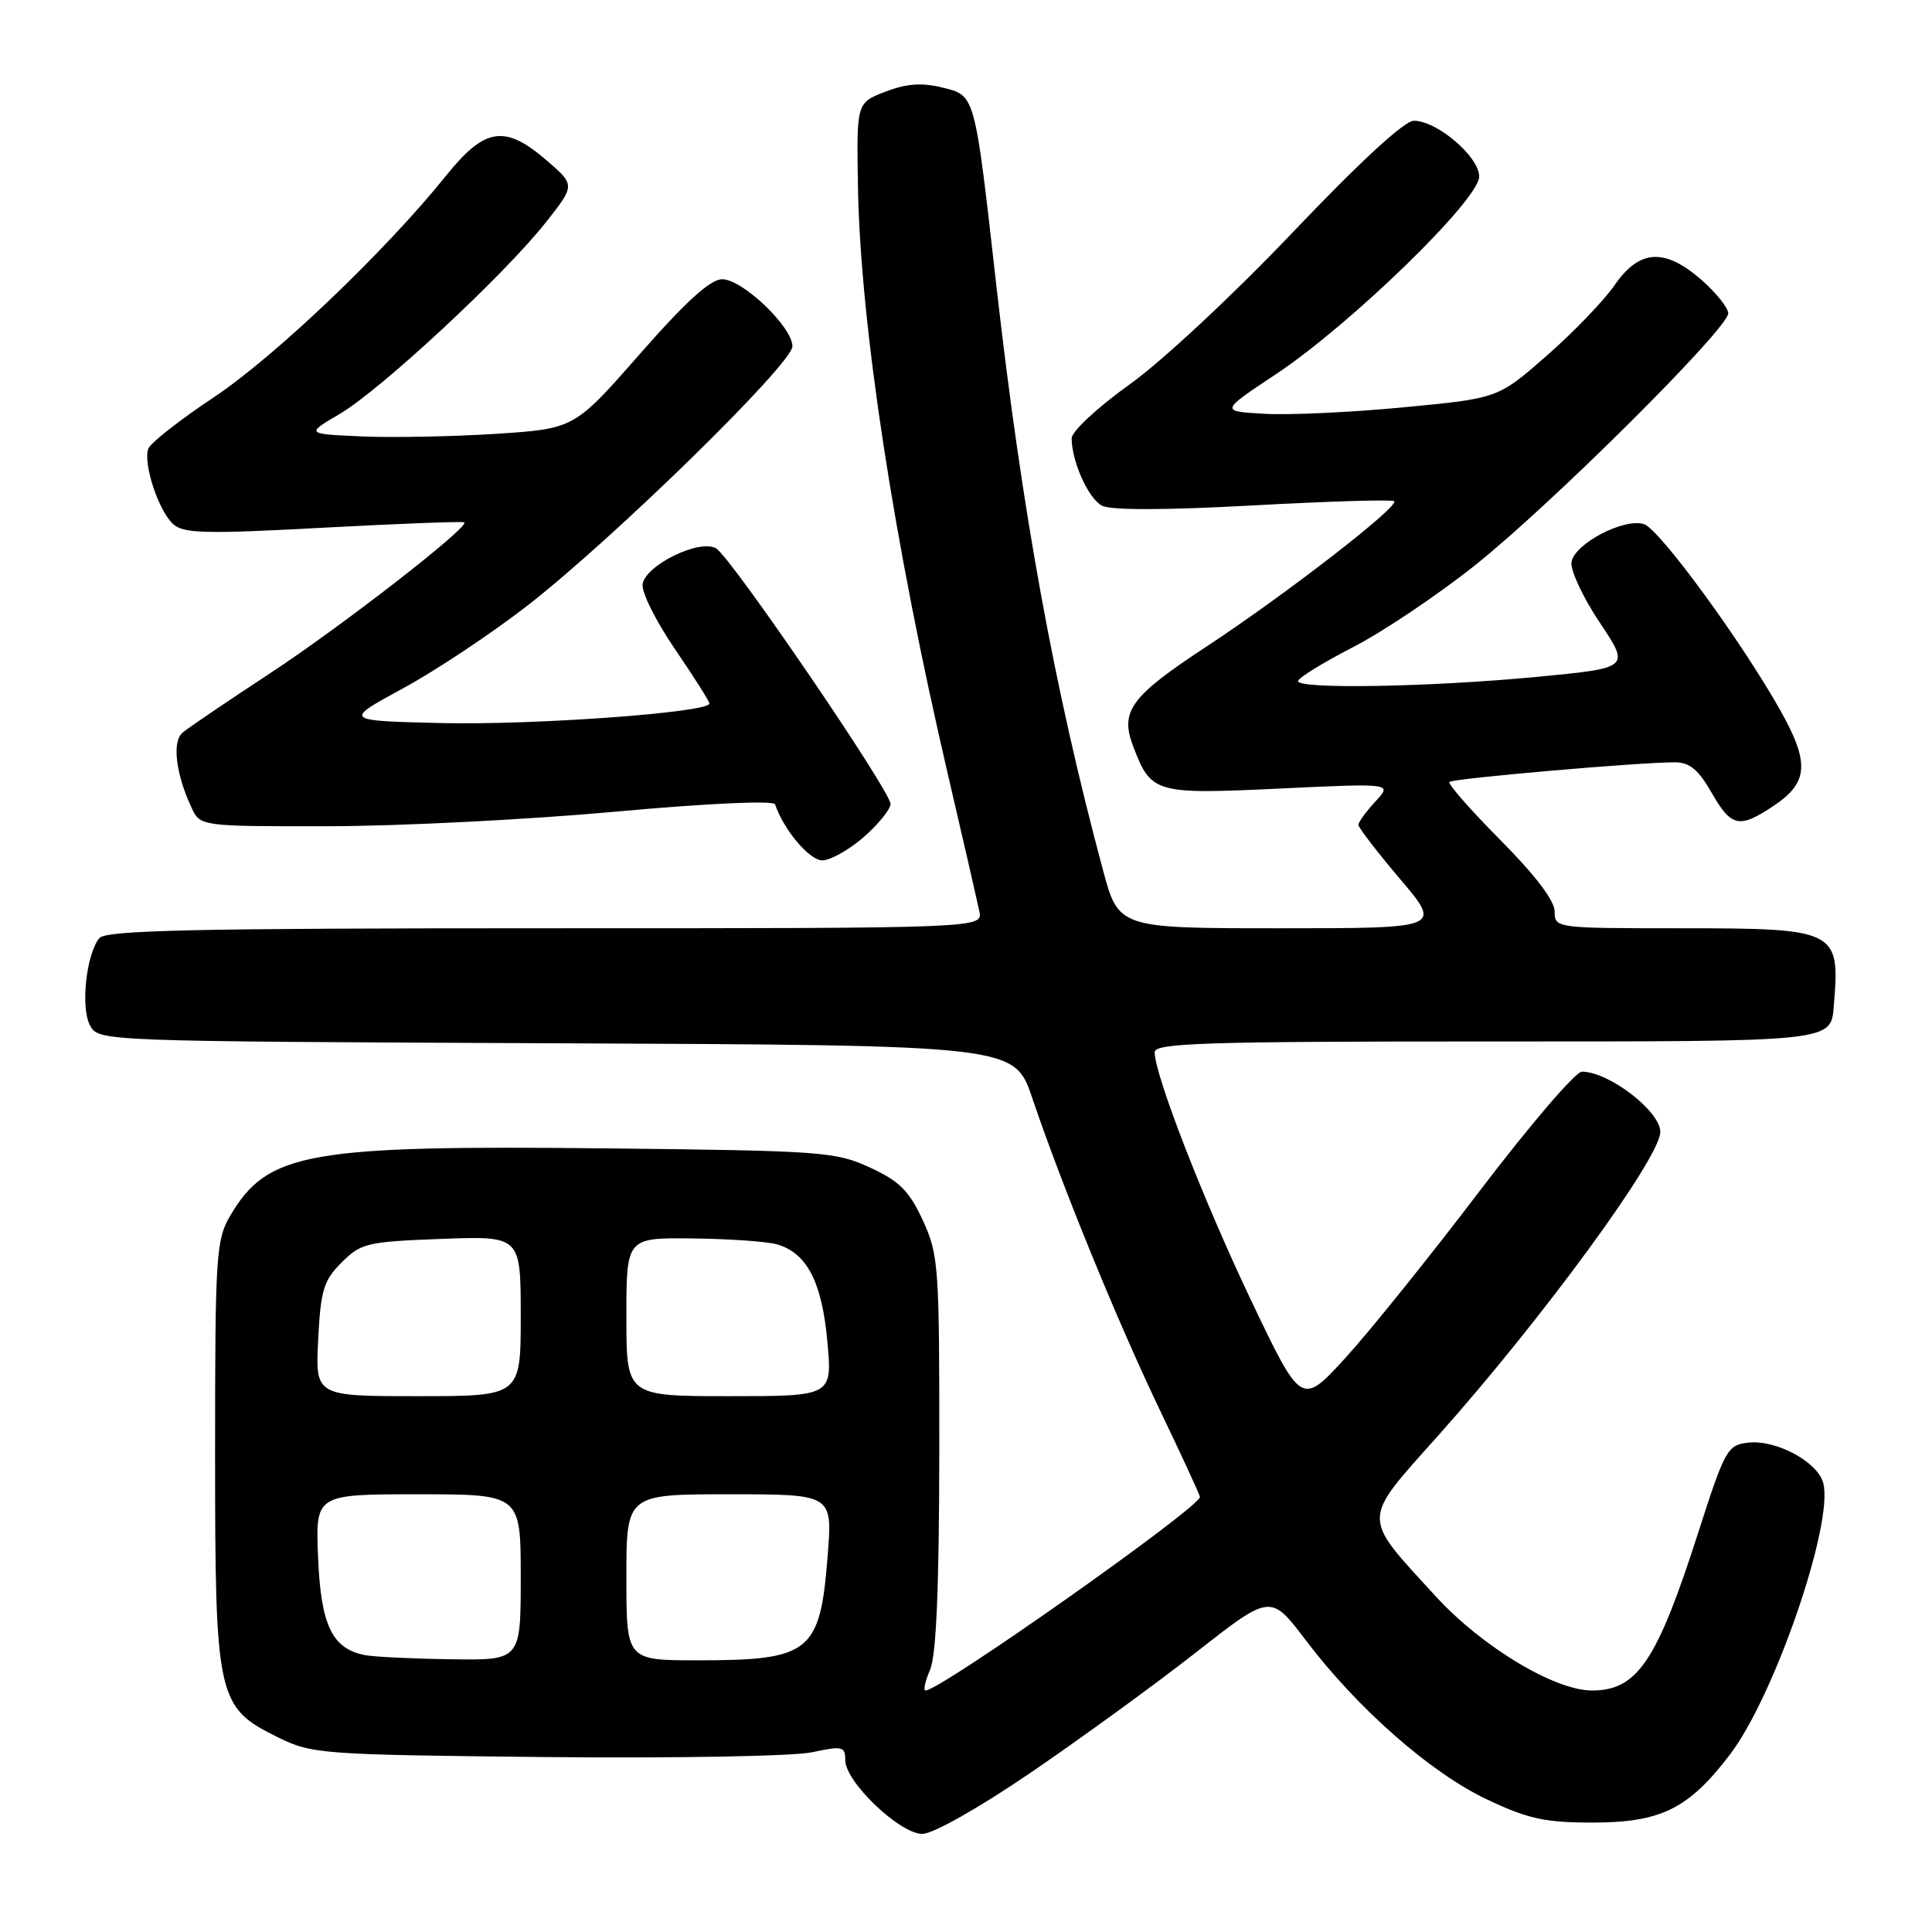 <?xml version="1.0" encoding="UTF-8" standalone="no"?>
<!DOCTYPE svg PUBLIC "-//W3C//DTD SVG 1.1//EN" "http://www.w3.org/Graphics/SVG/1.1/DTD/svg11.dtd" >
<svg xmlns="http://www.w3.org/2000/svg" xmlns:xlink="http://www.w3.org/1999/xlink" version="1.1" viewBox="0 0 256 256">
 <g >
 <path fill="currentColor"
d=" M 136.58 234.88 C 143.14 230.41 152.97 223.26 158.44 218.98 C 168.37 211.19 168.37 211.19 173.03 217.35 C 179.87 226.38 189.54 234.88 196.98 238.41 C 202.46 241.01 204.69 241.50 211.00 241.50 C 220.09 241.50 223.76 239.68 229.26 232.44 C 235.13 224.72 242.96 201.96 241.60 196.55 C 240.89 193.72 235.34 190.72 231.62 191.16 C 228.89 191.48 228.55 192.10 225.05 203.00 C 219.55 220.14 216.96 224.00 210.94 224.00 C 205.99 224.00 196.36 218.20 190.25 211.53 C 180.33 200.71 180.32 201.71 190.49 190.31 C 204.30 174.85 220.00 153.39 220.00 149.99 C 220.00 147.24 213.18 142.00 209.61 142.00 C 208.77 142.00 202.70 149.09 196.11 157.75 C 189.53 166.41 181.51 176.38 178.30 179.90 C 172.45 186.29 172.45 186.29 165.82 172.40 C 159.49 159.12 153.00 142.44 153.00 139.42 C 153.00 138.21 159.64 138.00 196.88 138.00 C 243.76 138.00 242.59 138.13 243.01 133.00 C 243.82 123.26 243.30 123.00 222.93 123.00 C 206.09 123.00 206.00 122.99 206.00 120.77 C 206.00 119.35 203.41 115.94 198.80 111.30 C 194.85 107.32 191.81 103.86 192.06 103.61 C 192.52 103.15 217.29 100.99 221.95 101.01 C 223.87 101.01 225.06 102.00 226.78 105.01 C 229.42 109.62 230.46 109.84 235.10 106.72 C 239.61 103.69 239.79 101.06 235.95 94.21 C 230.81 85.04 219.88 70.10 217.84 69.45 C 215.17 68.60 208.56 72.08 208.23 74.50 C 208.08 75.60 209.77 79.20 211.98 82.50 C 215.99 88.50 215.99 88.50 203.75 89.68 C 189.64 91.03 172.00 91.35 172.00 90.25 C 172.01 89.84 175.27 87.82 179.25 85.77 C 183.24 83.72 190.55 78.81 195.50 74.86 C 205.64 66.77 229.00 43.52 229.00 41.52 C 229.00 40.80 227.41 38.81 225.47 37.10 C 220.58 32.82 217.23 33.02 213.94 37.79 C 212.53 39.83 208.48 44.04 204.94 47.14 C 198.50 52.78 198.50 52.78 186.00 53.97 C 179.12 54.63 170.84 55.02 167.58 54.83 C 161.66 54.50 161.66 54.50 169.03 49.61 C 178.94 43.03 196.00 26.45 196.00 23.40 C 196.00 20.76 190.42 16.00 187.34 16.00 C 186.09 16.00 180.17 21.46 171.33 30.75 C 163.45 39.03 153.95 47.90 149.65 50.96 C 145.44 53.97 142.00 57.17 142.00 58.07 C 142.00 61.12 144.20 66.04 146.01 67.00 C 147.16 67.62 154.35 67.61 166.06 66.97 C 176.09 66.42 184.50 66.17 184.74 66.41 C 185.43 67.10 170.36 78.77 159.87 85.67 C 149.82 92.27 148.38 94.23 150.14 98.86 C 152.52 105.13 153.01 105.27 169.50 104.49 C 184.50 103.78 184.50 103.78 182.25 106.20 C 181.01 107.54 180.00 108.93 180.00 109.30 C 180.00 109.67 182.49 112.90 185.53 116.49 C 191.05 123.00 191.05 123.00 169.64 123.00 C 148.22 123.00 148.22 123.00 146.14 115.25 C 139.70 91.27 135.42 67.82 132.04 38.00 C 129.12 12.17 129.26 12.69 124.82 11.59 C 122.13 10.93 120.10 11.08 117.32 12.15 C 113.50 13.62 113.50 13.62 113.68 24.56 C 113.98 42.87 118.41 71.83 125.69 103.00 C 127.68 111.53 129.51 119.51 129.77 120.75 C 130.23 123.00 130.23 123.00 72.24 123.00 C 25.88 123.00 14.03 123.26 13.17 124.30 C 11.43 126.39 10.66 133.50 11.92 135.86 C 13.06 137.98 13.06 137.98 73.74 138.24 C 134.42 138.50 134.42 138.50 136.78 145.50 C 140.73 157.16 147.96 174.86 153.63 186.72 C 156.59 192.89 159.00 198.12 159.00 198.35 C 159.00 199.73 124.60 224.00 122.64 224.00 C 122.31 224.00 122.59 222.76 123.24 221.25 C 124.06 219.36 124.44 210.39 124.46 192.50 C 124.48 167.79 124.38 166.26 122.28 161.71 C 120.48 157.80 119.20 156.52 115.29 154.71 C 110.75 152.61 108.96 152.48 80.75 152.17 C 40.70 151.73 35.47 152.66 30.50 161.10 C 28.63 164.28 28.50 166.30 28.50 192.50 C 28.50 225.10 28.75 226.22 36.84 230.21 C 41.34 232.42 42.53 232.51 72.32 232.82 C 89.27 232.99 105.14 232.71 107.57 232.19 C 111.65 231.32 112.00 231.40 112.00 233.24 C 112.00 236.10 119.22 243.00 122.21 243.00 C 123.63 243.00 129.68 239.58 136.58 234.88 Z  M 114.47 110.90 C 116.41 109.19 118.00 107.22 118.00 106.53 C 118.00 104.80 96.90 73.89 94.90 72.67 C 92.76 71.37 85.63 74.82 85.15 77.37 C 84.96 78.40 86.88 82.26 89.40 85.96 C 91.93 89.66 94.00 92.93 94.00 93.22 C 94.00 94.41 70.71 96.10 58.50 95.81 C 45.50 95.50 45.50 95.50 53.42 91.20 C 57.78 88.83 65.20 83.89 69.92 80.22 C 81.38 71.30 105.00 48.18 105.00 45.89 C 105.00 43.32 98.38 37.00 95.70 37.00 C 94.13 37.00 90.91 39.92 84.79 46.90 C 76.10 56.80 76.10 56.80 65.80 57.48 C 60.14 57.85 52.12 58.00 48.00 57.83 C 40.50 57.50 40.50 57.50 45.03 54.84 C 50.44 51.65 66.77 36.49 72.28 29.52 C 76.23 24.53 76.23 24.53 72.45 21.27 C 66.91 16.48 64.26 16.87 59.13 23.25 C 51.06 33.29 36.45 47.23 28.35 52.63 C 23.86 55.61 19.95 58.68 19.66 59.44 C 18.92 61.36 21.00 67.69 22.95 69.45 C 24.33 70.70 27.24 70.77 42.91 69.92 C 53.01 69.38 61.38 69.06 61.53 69.22 C 62.15 69.87 45.24 83.01 35.76 89.23 C 30.12 92.93 24.91 96.46 24.19 97.08 C 22.78 98.27 23.29 102.54 25.37 107.00 C 26.54 109.50 26.54 109.50 43.52 109.48 C 52.86 109.47 69.92 108.61 81.44 107.56 C 93.76 106.44 102.51 106.04 102.70 106.58 C 103.83 109.94 107.25 114.00 108.95 114.00 C 110.04 114.00 112.52 112.60 114.47 110.90 Z  M 48.35 219.31 C 44.01 218.46 42.52 215.37 42.15 206.40 C 41.79 198.00 41.79 198.00 55.40 198.00 C 69.00 198.00 69.00 198.00 69.00 209.00 C 69.00 220.00 69.00 220.00 59.75 219.86 C 54.66 219.79 49.53 219.54 48.35 219.31 Z  M 83.00 209.00 C 83.00 198.00 83.00 198.00 96.65 198.00 C 110.30 198.00 110.30 198.00 109.68 206.01 C 108.68 218.98 107.43 220.00 92.43 220.00 C 83.00 220.00 83.00 220.00 83.00 209.00 Z  M 42.16 177.50 C 42.49 170.94 42.88 169.67 45.27 167.28 C 47.83 164.72 48.64 164.53 58.50 164.16 C 69.00 163.77 69.00 163.77 69.00 174.39 C 69.00 185.00 69.00 185.00 55.39 185.00 C 41.78 185.00 41.78 185.00 42.16 177.50 Z  M 83.00 174.50 C 83.00 164.00 83.00 164.00 91.75 164.10 C 96.56 164.15 101.58 164.50 102.91 164.87 C 106.90 165.99 108.91 169.83 109.63 177.75 C 110.29 185.00 110.29 185.00 96.64 185.00 C 83.00 185.00 83.00 185.00 83.00 174.50 Z "/>
</g>
</svg>